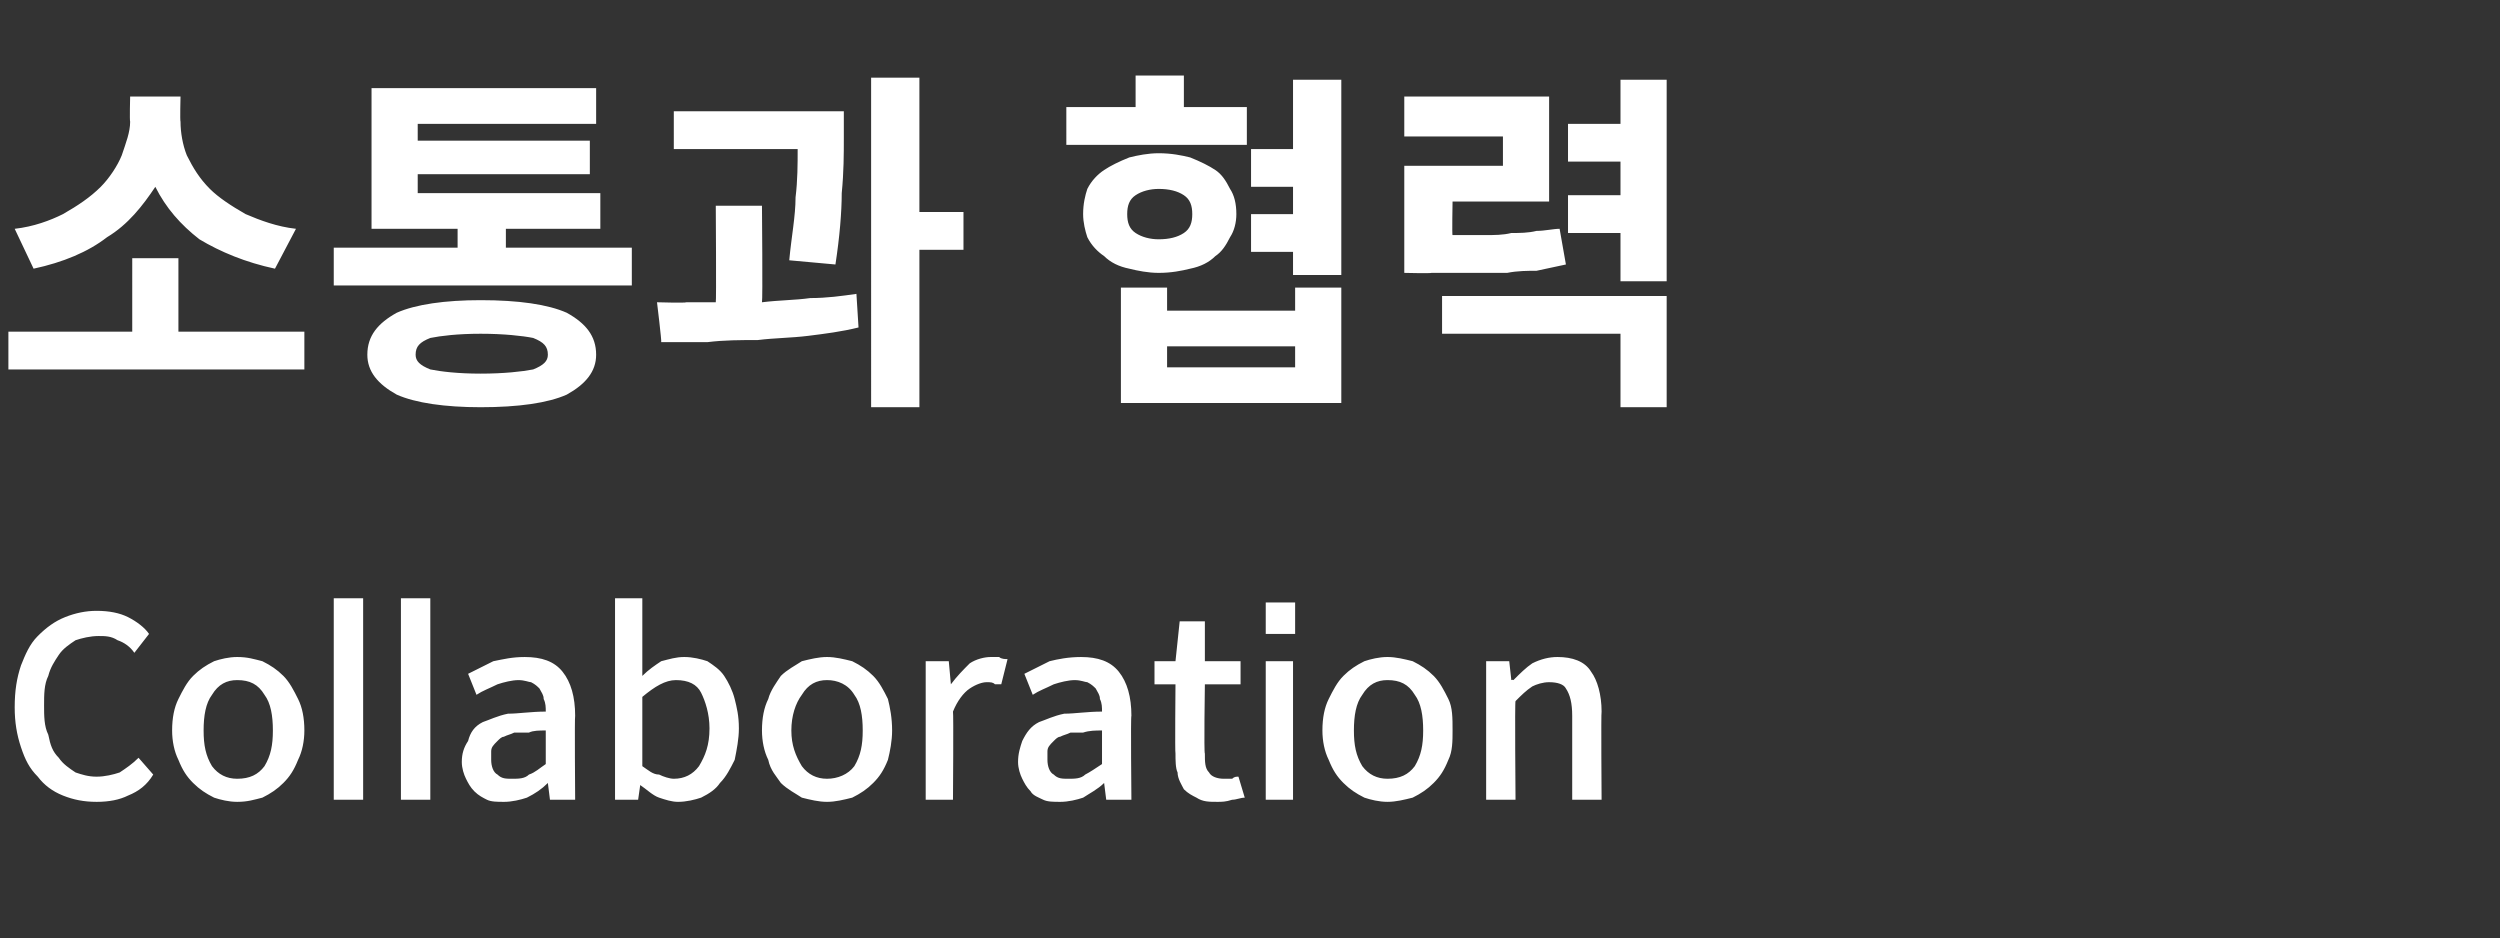 <?xml version="1.0" standalone="no"?><!DOCTYPE svg PUBLIC "-//W3C//DTD SVG 1.1//EN" "http://www.w3.org/Graphics/SVG/1.1/DTD/svg11.dtd"><svg xmlns="http://www.w3.org/2000/svg" version="1.1" width="119.1px" height="44.7px" viewBox="0 -3 119.1 44.7" style="top:-3px"><rect x="0" y="-3" width="119.1" height="44.7" fill="#333333" stroke="none"/><desc>소통과 협력 Collaboration</desc><defs/><g id="Polygon110659"><path d="m4.6 35.2c-.6 0-1.1-.1-1.6-.3c-.5-.2-.9-.5-1.2-.9c-.4-.4-.6-.8-.8-1.4c-.2-.6-.3-1.2-.3-1.9c0-.8.1-1.4.3-2c.2-.5.4-1 .8-1.4c.4-.4.8-.7 1.3-.9c.5-.2 1-.3 1.5-.3c.6 0 1.1.1 1.5.3c.4.2.8.5 1 .8l-.7.9c-.2-.3-.5-.5-.8-.6c-.3-.2-.6-.2-.9-.2c-.4 0-.8.1-1.1.2c-.3.2-.6.4-.8.7c-.2.3-.4.6-.5 1c-.2.4-.2.9-.2 1.4c0 .5 0 1 .2 1.4c.1.5.2.8.5 1.1c.2.3.5.5.8.7c.3.1.6.2 1 .2c.4 0 .8-.1 1.1-.2c.3-.2.6-.4.9-.7l.7.8c-.3.5-.7.8-1.2 1c-.4.2-.9.3-1.5.3zm6.7 0c-.4 0-.8-.1-1.1-.2c-.4-.2-.7-.4-1-.7c-.3-.3-.5-.6-.7-1.1c-.2-.4-.3-.9-.3-1.4c0-.6.1-1.1.3-1.5c.2-.4.4-.8.7-1.1c.3-.3.6-.5 1-.7c.3-.1.7-.2 1.1-.2c.5 0 .8.1 1.2.2c.4.2.7.4 1 .7c.3.3.5.7.7 1.1c.2.4.3.9.3 1.5c0 .5-.1 1-.3 1.4c-.2.5-.4.8-.7 1.1c-.3.3-.6.5-1 .7c-.4.1-.7.2-1.2.2zm0-1.1c.6 0 1-.2 1.3-.6c.3-.5.4-1 .4-1.7c0-.7-.1-1.3-.4-1.7c-.3-.5-.7-.7-1.3-.7c-.5 0-.9.2-1.2.7c-.3.4-.4 1-.4 1.7c0 .7.1 1.2.4 1.7c.3.4.7.6 1.2.6zm4.6 1v-9.6h1.4v9.6h-1.4zm3.2 0v-9.6h1.4v9.6h-1.4zm4.9.1c-.3 0-.6 0-.8-.1c-.2-.1-.4-.2-.6-.4c-.2-.2-.3-.4-.4-.6c-.1-.2-.2-.5-.2-.8c0-.4.1-.7.3-1c.1-.4.3-.7.7-.9c.3-.1.7-.3 1.2-.4c.5 0 1.1-.1 1.8-.1c0-.2 0-.4-.1-.6c0-.2-.1-.3-.2-.5c-.1-.1-.2-.2-.4-.3c-.1 0-.3-.1-.6-.1c-.3 0-.7.1-1 .2c-.4.2-.7.3-1 .5l-.4-1l1.2-.6c.5-.1.9-.2 1.5-.2c.8 0 1.4.2 1.8.7c.4.5.6 1.2.6 2.1c-.03-.01 0 4 0 4h-1.2l-.1-.8s-.01.04 0 0c-.3.3-.6.5-1 .7c-.3.1-.7.2-1.1.2zm.4-1.1c.3 0 .6 0 .8-.2c.3-.1.5-.3.8-.5v-1.6c-.3 0-.6 0-.8.1h-.7c-.2.1-.3.1-.5.2c-.1 0-.2.1-.3.2c-.2.2-.3.3-.3.5v.4c0 .3.1.6.3.7c.2.2.4.2.7.2zm7.9 1.1c-.3 0-.6-.1-.9-.2c-.3-.1-.6-.4-.9-.6c.02-.02 0 0 0 0l-.1.7h-1.1v-9.6h1.3v3.7c.3-.3.6-.5.9-.7c.4-.1.7-.2 1.1-.2c.4 0 .8.1 1.1.2c.3.2.6.4.8.7c.2.3.4.7.5 1.1c.1.4.2.8.2 1.4c0 .5-.1 1-.2 1.5c-.2.4-.4.8-.7 1.1c-.2.3-.5.5-.9.7c-.3.1-.7.2-1.1.2zm-.2-1.1c.5 0 .9-.2 1.2-.6c.3-.5.5-1 .5-1.8c0-.7-.2-1.3-.4-1.7c-.2-.4-.6-.6-1.2-.6c-.5 0-1 .3-1.6.8v3.3c.3.2.5.4.8.4c.2.1.5.2.7.2zm7.3 1.1c-.4 0-.8-.1-1.2-.2c-.3-.2-.7-.4-1-.7c-.2-.3-.5-.6-.6-1.1c-.2-.4-.3-.9-.3-1.4c0-.6.1-1.1.3-1.5c.1-.4.4-.8.6-1.1c.3-.3.7-.5 1-.7c.4-.1.8-.2 1.2-.2c.4 0 .8.1 1.2.2c.4.2.7.4 1 .7c.3.3.5.7.7 1.1c.1.4.2.9.2 1.5c0 .5-.1 1-.2 1.4c-.2.5-.4.8-.7 1.1c-.3.3-.6.5-1 .7c-.4.1-.8.2-1.2.2zm0-1.1c.5 0 1-.2 1.3-.6c.3-.5.4-1 .4-1.7c0-.7-.1-1.3-.4-1.7c-.3-.5-.8-.7-1.3-.7c-.5 0-.9.2-1.2.7c-.3.4-.5 1-.5 1.7c0 .7.2 1.2.5 1.7c.3.4.7.6 1.2.6zm4.7 1v-6.6h1.1l.1 1.1s.04.05 0 0c.3-.4.6-.7.9-1c.3-.2.7-.3 1-.3h.4c.1.1.3.1.4.1l-.3 1.2h-.3c-.1-.1-.2-.1-.4-.1c-.2 0-.5.1-.8.3c-.3.2-.6.6-.8 1.1c.03.04 0 4.2 0 4.2h-1.3zm6.4.1c-.3 0-.6 0-.8-.1c-.2-.1-.5-.2-.6-.4c-.2-.2-.3-.4-.4-.6c-.1-.2-.2-.5-.2-.8c0-.4.1-.7.2-1c.2-.4.4-.7.8-.9c.3-.1.7-.3 1.2-.4c.5 0 1.1-.1 1.8-.1c0-.2 0-.4-.1-.6c0-.2-.1-.3-.2-.5c-.1-.1-.2-.2-.4-.3c-.1 0-.3-.1-.6-.1c-.3 0-.7.1-1 .2c-.4.2-.7.3-1 .5l-.4-1l1.2-.6c.4-.1.9-.2 1.5-.2c.8 0 1.4.2 1.8.7c.4.5.6 1.2.6 2.1c-.04-.01 0 4 0 4h-1.2l-.1-.8s-.03.04 0 0c-.3.3-.7.5-1 .7c-.3.1-.7.2-1.1.2zm.4-1.1c.3 0 .6 0 .8-.2c.2-.1.5-.3.8-.5v-1.6c-.3 0-.6 0-.9.1h-.6c-.2.1-.3.1-.5.2c-.1 0-.2.1-.3.2c-.2.2-.3.3-.3.5v.4c0 .3.1.6.3.7c.2.2.4.2.7.2zm7.1 1.1c-.4 0-.7 0-1-.2c-.2-.1-.4-.2-.6-.4c-.1-.2-.3-.5-.3-.8c-.1-.2-.1-.6-.1-.9c-.03 0 0-3.3 0-3.3h-1v-1.1h1l.2-1.9h1.2v1.9h1.7v1.1h-1.7s-.05 3.31 0 3.3c0 .4 0 .7.2.9c.1.2.4.3.7.3h.4c.1-.1.2-.1.3-.1l.3 1c-.2 0-.4.1-.6.1c-.3.1-.5.1-.7.1zm2.3-9.5h1.4v1.5h-1.4v-1.5zm1.3 9.4h-1.3v-6.6h1.3v6.6zm4.5.1c-.4 0-.8-.1-1.1-.2c-.4-.2-.7-.4-1-.7c-.3-.3-.5-.6-.7-1.1c-.2-.4-.3-.9-.3-1.4c0-.6.1-1.1.3-1.5c.2-.4.4-.8.7-1.1c.3-.3.6-.5 1-.7c.3-.1.7-.2 1.1-.2c.4 0 .8.1 1.2.2c.4.2.7.4 1 .7c.3.3.5.7.7 1.1c.2.4.2.9.2 1.5c0 .5 0 1-.2 1.4c-.2.5-.4.8-.7 1.1c-.3.3-.6.5-1 .7c-.4.1-.8.2-1.2.2zm0-1.1c.6 0 1-.2 1.3-.6c.3-.5.4-1 .4-1.7c0-.7-.1-1.3-.4-1.7c-.3-.5-.7-.7-1.3-.7c-.5 0-.9.2-1.2.7c-.3.4-.4 1-.4 1.7c0 .7.1 1.2.4 1.7c.3.4.7.6 1.2.6zm4.7 1v-6.6h1.1l.1.9s.06-.03.1 0c.3-.3.6-.6.9-.8c.4-.2.8-.3 1.2-.3c.7 0 1.3.2 1.6.7c.3.4.5 1.1.5 1.9c-.03.01 0 4.2 0 4.2h-1.4v-4c0-.6-.1-1-.3-1.3c-.1-.2-.4-.3-.8-.3c-.3 0-.6.1-.8.2c-.3.2-.5.4-.8.7c-.04-.02 0 4.7 0 4.7h-1.4z" stroke="none" fill="#fff"/></g><g id="Polygon110658"><path d="m14.1 7.9l-1 1.9c-1.4-.3-2.6-.8-3.6-1.4c-.9-.7-1.6-1.5-2.1-2.5c-.6.9-1.3 1.8-2.3 2.4C4.2 9 3 9.5 1.6 9.8L.7 7.9c.9-.1 1.7-.4 2.3-.7c.7-.4 1.3-.8 1.8-1.3c.4-.4.8-1 1-1.5c.2-.6.4-1.1.4-1.6c-.03-.05 0-1.2 0-1.2h2.4s-.03 1.15 0 1.2c0 .5.1 1.1.3 1.6c.3.6.6 1.1 1.1 1.6c.4.4 1 .8 1.7 1.2c.7.3 1.5.6 2.4.7zm-5.6 4.9h6v1.8H.4v-1.8h5.9V9.3h2.2v3.5zm15.6-4h6v1.8H15.9V8.8h5.9v-.9h-4.1V1.2h10.7v1.7h-8.5v.8h8.2v1.6h-8.2v.9h8.7v1.7h-4.5v.9zm-1.2 2.5c1.8 0 3.2.2 4.1.6c.9.5 1.4 1.1 1.4 2c0 .8-.5 1.4-1.4 1.9c-.9.4-2.3.6-4.1.6c-1.7 0-3.1-.2-4-.6c-.9-.5-1.4-1.1-1.4-1.9c0-.9.5-1.5 1.4-2c.9-.4 2.3-.6 4-.6zm0 3.5c1.1 0 2-.1 2.5-.2c.5-.2.7-.4.7-.7c0-.4-.2-.6-.7-.8c-.5-.1-1.4-.2-2.5-.2c-1.1 0-1.9.1-2.4.2c-.5.2-.7.4-.7.8c0 .3.2.5.7.7c.5.1 1.3.2 2.4.2zm23-7.7v1.8h-2.1v7.5h-2.3V.7h2.3v6.4h2.1zm-6.1 2.5l-2.2-.2c.1-1.1.3-2.1.3-3c.1-.8.1-1.6.1-2.3h-5.9V2.3h8.1v1.3c0 .7 0 1.6-.1 2.6c0 .9-.1 2.1-.3 3.4zm-3.5-2.8s.04 4.56 0 4.6c.8-.1 1.6-.1 2.3-.2c.8 0 1.5-.1 2.2-.2l.1 1.6c-.8.2-1.6.3-2.4.4c-.8.1-1.6.1-2.4.2c-.8 0-1.6 0-2.4.1h-2.2c.03-.02-.2-1.9-.2-1.9c0 0 1.37.04 1.4 0h1.4c.03.02 0-4.6 0-4.6h2.2zm23.1-4.7v1.8h-8.6V2.1h3.3V.6h2.3v1.5h3zM61.6.8h2.3v9.3h-2.3V9h-2V7.2h2V5.9h-2V4.1h2V.8zm-2.7 6.4c0 .4-.1.8-.3 1.1c-.2.4-.4.7-.7.9c-.3.3-.7.5-1.2.6c-.4.1-.9.2-1.5.2c-.5 0-1-.1-1.4-.2c-.5-.1-.9-.3-1.2-.6c-.3-.2-.6-.5-.8-.9c-.1-.3-.2-.7-.2-1.1c0-.5.1-.9.2-1.2c.2-.4.5-.7.8-.9c.3-.2.7-.4 1.2-.6c.4-.1.9-.2 1.4-.2c.6 0 1.1.1 1.5.2c.5.2.9.4 1.2.6c.3.2.5.5.7.9c.2.3.3.7.3 1.2zm-5.2 0c0 .4.1.7.4.9c.3.2.7.3 1.1.3c.5 0 .9-.1 1.2-.3c.3-.2.4-.5.4-.9c0-.4-.1-.7-.4-.9c-.3-.2-.7-.3-1.2-.3c-.4 0-.8.1-1.1.3c-.3.2-.4.5-.4.9zm8 4.6v-1.1h2.2v5.5H53.4v-5.5h2.2v1.1h6.1zm0 2.7v-1h-6.1v1h6.1zM77.2.8h2.2v9.6h-2.2V8.1h-2.5V6.3h2.5V4.7h-2.5V2.9h2.5V.8zm-2.9 7.1l.3 1.7l-1.4.3c-.4 0-.9 0-1.4.1h-3.6c-.05.03-1.3 0-1.3 0V4.9h4.7V3.5h-4.7V1.6h6.9v5h-4.6s-.03 1.63 0 1.6h1.5c.5 0 .9 0 1.3-.1c.4 0 .8 0 1.2-.1c.4 0 .8-.1 1.1-.1zm-5.6 5v-1.8h10.7v5.3h-2.2v-3.5h-8.5z" stroke="none" fill="#fff"/></g></svg>